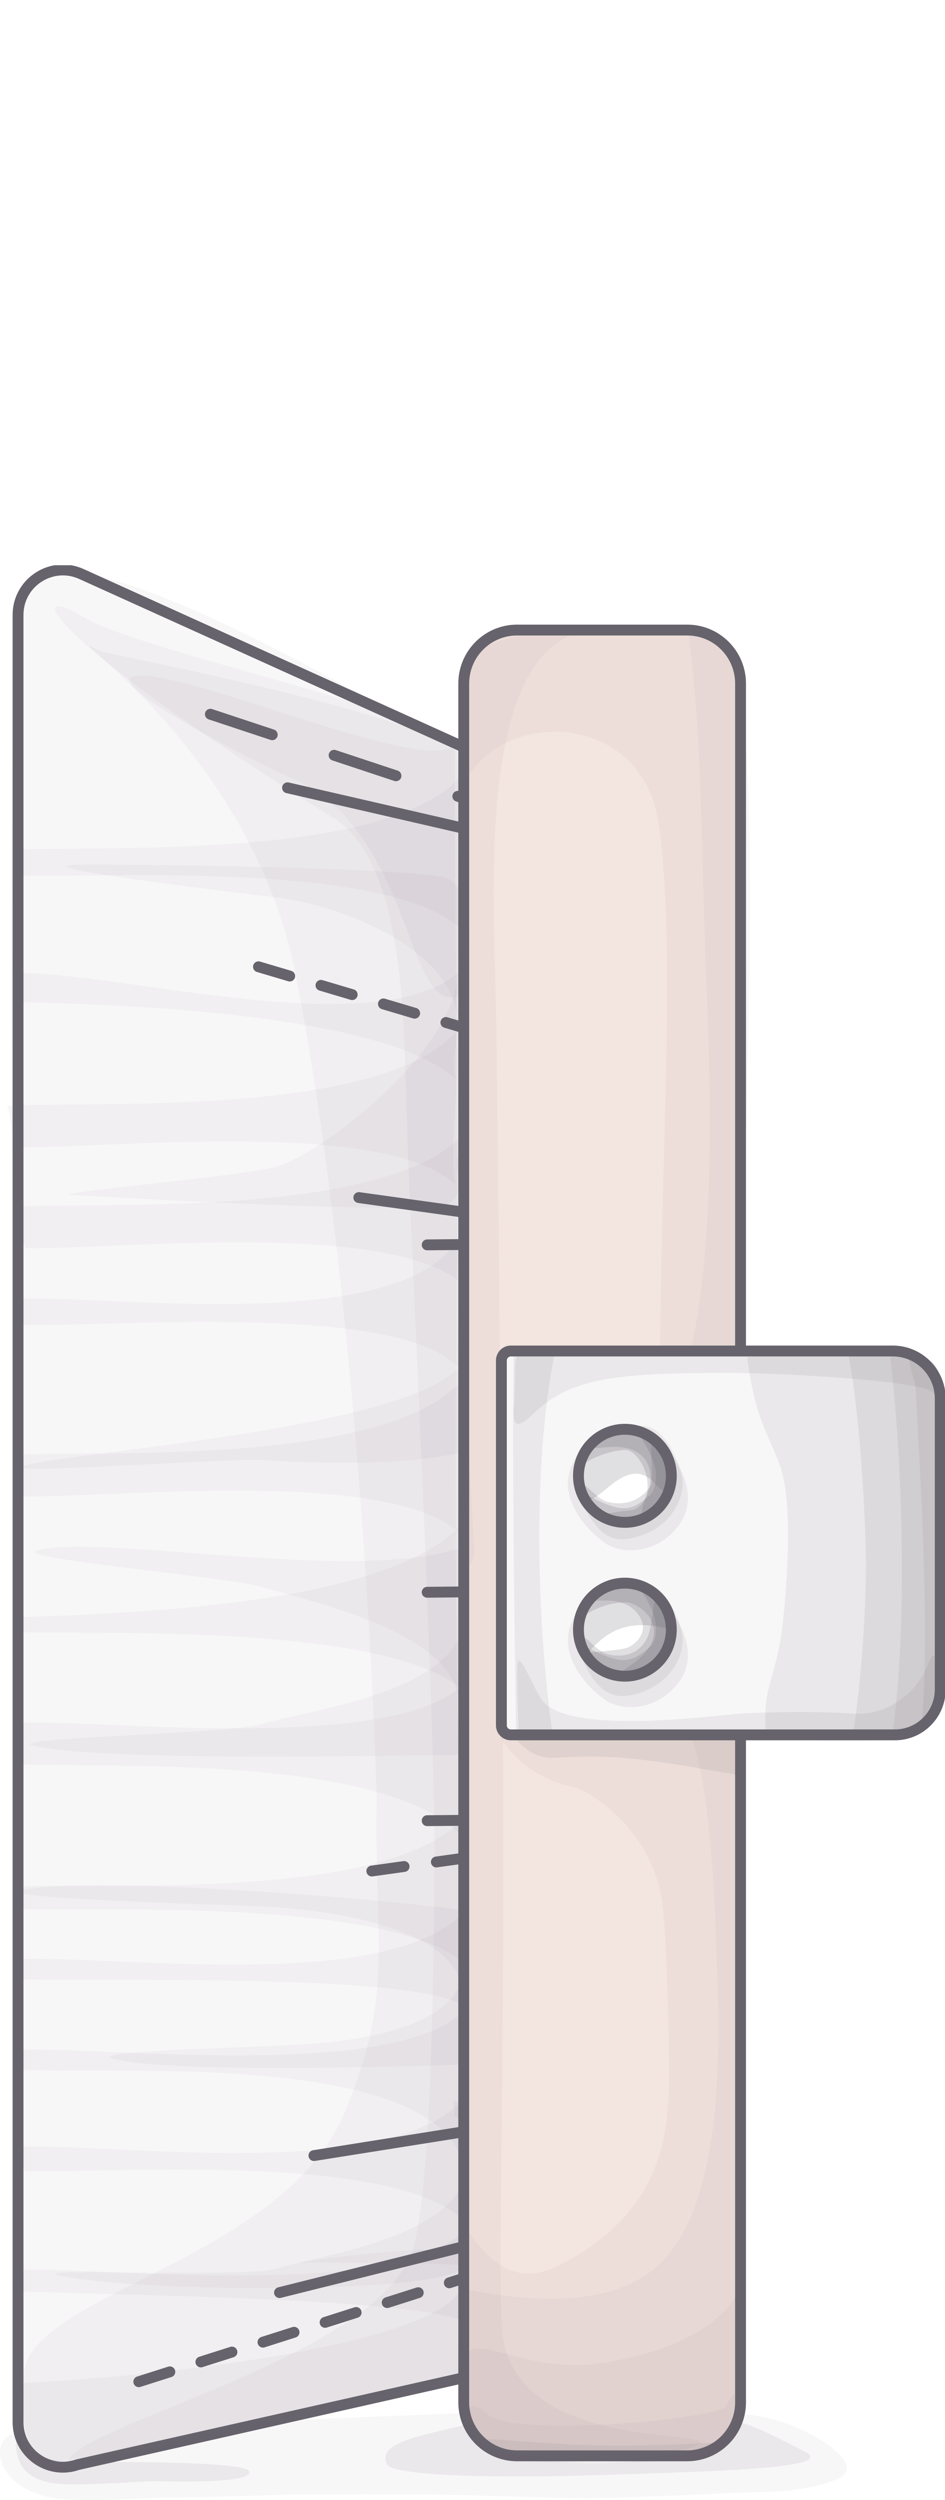 <svg width="174" height="460" viewBox="0 0 174 460" fill="none" xmlns="http://www.w3.org/2000/svg">
<rect width="174" height="460" fill="white"/>
<g clip-path="url(#clip0_2385_17699)">
<path opacity="0.05" d="M84.154 215.637C84.618 214.787 84.653 213.675 84.137 212.826L83.709 137.894C83.709 137.894 18.184 97.382 6.05 106.295C0.385 110.454 2.046 186.375 2.815 267.523C3.689 360.168 3.112 447.664 4.8 450.912C9.18 459.327 85.501 436.649 85.501 436.649L84.154 215.637Z" fill="#66636C"/>
<path opacity="0.5" d="M123.932 451.078H97.416C90.728 451.078 85.299 445.641 85.299 438.943V128.814C85.299 122.116 90.728 116.679 97.416 116.679H123.932C130.62 116.679 136.049 122.116 136.049 128.814V438.952C136.049 445.65 130.62 451.078 123.932 451.078Z" fill="white"/>
<path opacity="0.5" d="M124.151 451.962H97.635C90.947 451.962 85.518 446.525 85.518 439.827L85.728 127.229C85.728 120.531 91.157 115.094 97.845 115.094H124.361C131.048 115.094 136.478 120.531 136.478 127.229L136.268 439.827C136.259 446.525 130.839 451.962 124.151 451.962Z" fill="#E8CCC1"/>
<path opacity="0.1" d="M135.988 318.446C121.991 319.348 106.884 317.947 93.998 318.902C95.353 320.259 97.521 323.796 102.574 323.42C114.735 322.518 123.95 324.584 135.988 326.589C136.434 325.679 136.626 318.403 135.988 318.446Z" fill="#66636C"/>
<path opacity="0.05" d="M116.58 116.249C117.515 117.598 84.067 109.481 85.133 126.563C85.326 129.593 85.133 135.985 86.078 143.051C93.605 130.337 118.494 131.116 121.318 151.841C124.439 174.746 121.851 208.001 121.519 248.601C125.584 249.056 136.224 248.391 136.679 247.944C136.259 220.171 140.289 157.174 136.434 128.061C134.834 115.978 130.419 114.927 116.58 116.249Z" fill="#66636C"/>
<path opacity="0.1" d="M127.027 271.524C125.619 265.263 119.447 260.982 115.128 262.838C107.26 262.234 103.973 273.214 107.059 278.388C110.04 283.396 114.525 285.051 120.391 283.659C125.523 282.451 128.233 276.856 127.027 271.524Z" fill="#66636C"/>
<path opacity="0.1" d="M124.465 269.073C122.691 266.113 120.199 262.243 116.755 262.804C109.105 262.523 106.342 268.381 106.552 271.279C106.063 273.407 107.872 278.634 109.804 279.799C116.344 283.774 119.701 282.031 121.895 280.298C124.089 278.546 126.38 272.269 124.465 269.073Z" fill="#66636C"/>
<path opacity="0.05" d="M136.145 319.584C125.069 319.584 103.475 318.446 92.189 319.803C94.444 323.419 98.964 327.491 105.731 328.848C107.776 329.26 119.491 335.73 121.825 349.337C122.944 355.868 123.259 381.286 123.172 383.589C122.883 391.487 122.726 406.678 103.038 416.791C87.704 424.671 83.814 398.561 85.413 415.784C83.394 445.168 88.692 452.12 93.797 452.584C101.552 453.294 110.548 453.495 118.224 451.087C124.116 451.131 129.003 453.302 133.54 448.749C137.247 445.028 135.883 439.74 136.137 434.819C136.556 426.755 136.845 334.189 136.145 319.584Z" fill="#66636C"/>
<path opacity="0.05" d="M136.207 319.007C136.207 319.007 132.762 318.771 126.651 318.771C130.236 323.315 131.582 348.741 131.748 354.546C132.08 366.428 135 401.407 122.63 415.346C115.435 423.445 102.548 424.593 84.871 421.046C83.971 455.562 89.365 451.359 106.107 452.523C114.263 453.092 126.887 454.196 134.537 448.452C139.249 444.906 136.207 319.007 136.207 319.007Z" fill="#66636C"/>
<path opacity="0.05" d="M136.355 184.894C135.42 163.163 137.291 145.564 136.355 123.832C136.163 119.34 130.096 116.241 126.8 116.897C129.44 136.37 129.186 160.772 130.096 181.918C130.979 202.625 131.564 228.472 127.132 248.917C128.776 248.584 131.258 249.311 136.355 247.927C135.542 229.19 137.247 205.742 136.355 184.894Z" fill="#66636C"/>
<path opacity="0.05" d="M135.813 421.939C130.271 432.052 112.218 435.038 106.745 435.143C90.86 435.44 83.674 424.942 84.95 441.342C85.029 442.568 86.646 448.005 88.062 448.539C93.369 453.863 102.592 451.989 109.848 452.111C117.402 452.234 130.463 453.906 135.787 447.156C137.85 444.529 137.623 418.629 135.813 421.939Z" fill="#66636C"/>
<path d="M172.907 268.555C172.837 267.96 172.688 267.408 172.47 266.918C172.47 265.85 172.452 264.782 172.417 263.705C172.225 257.646 175.04 252.182 168.553 249.862C162.582 247.734 151.873 249.739 145.639 249.477C137.859 249.144 130.017 249.083 122.245 248.584C118.652 248.356 113.537 247.62 109.962 248.067C105.897 248.584 103.151 249.617 99.034 249.048C98.474 248.969 94.925 248.268 94.356 248.33C91.751 248.233 92.241 250.466 92.407 253.662C92.398 253.811 92.389 253.96 92.398 254.117C92.827 265.246 91.882 278.195 92.311 289.324C92.022 297.484 93.01 306.853 91.795 314.943C91.192 319.006 93.229 317.903 97.425 318.787C103.09 319.978 111.71 317.929 118.818 318.953C126.345 320.039 133.89 320.179 141.487 320.171C148.848 320.162 156.296 320.477 163.649 320.144C170.896 319.812 174.612 314.401 173.047 302.142C172.916 292.143 174.105 278.686 172.907 268.555Z" fill="white"/>
<path opacity="0.05" d="M172.907 268.555C172.837 267.96 172.688 267.408 172.47 266.918C172.47 265.85 172.452 264.782 172.417 263.705C172.225 257.646 175.04 252.182 168.553 249.862C162.582 247.734 151.873 249.739 145.639 249.477C137.859 249.144 130.017 249.083 122.245 248.584C118.652 248.356 113.537 247.62 109.962 248.067C105.897 248.584 103.151 249.617 99.034 249.048C98.474 248.969 94.925 248.268 94.356 248.33C91.751 248.233 92.241 250.466 92.407 253.662C92.398 253.811 92.389 253.96 92.398 254.117C92.827 265.246 91.882 278.195 92.311 289.324C92.022 297.484 93.01 306.853 91.795 314.943C91.192 319.006 93.229 317.903 97.425 318.787C103.09 319.978 111.71 317.929 118.818 318.953C126.345 320.039 133.89 320.179 141.487 320.171C148.848 320.162 156.296 320.477 163.649 320.144C170.896 319.812 173.073 314.392 173.213 307.711C173.248 305.855 173.178 303.999 173.047 302.142C172.916 292.143 174.105 278.686 172.907 268.555Z" fill="#66636C"/>
<path opacity="0.1" d="M133.409 449.327C133.409 449.327 121.449 450.142 109.848 449.923C99.663 449.73 89.671 448.461 89.548 448.925C89.321 449.756 89.828 450.93 90.772 451.078C90.798 451.078 90.825 451.087 90.851 451.087C91.034 451.744 91.568 452.261 92.459 452.217C94.068 452.129 95.677 452.05 97.285 451.963C108.475 451.508 117.777 452.296 129.064 451.7C130.952 451.613 133.409 449.327 133.409 449.327Z" fill="#66636C"/>
<path opacity="0.05" d="M129.134 449.572C129.134 446.902 93.264 450.746 92.363 427.639C91.655 409.497 93.168 380.393 92.451 298.326C92.136 262.024 91.891 224.777 91.384 188.52C91.087 167.734 87.642 125.855 104.218 117.283C109.166 114.726 87.004 116.495 86.567 122.107C84.644 147.175 85.387 441.823 85.501 444.021C86.034 454.738 101.543 450.982 107.96 451.516C114.377 452.05 122.061 452.926 129.134 449.572ZM83.481 387.494C83.569 387.135 83.595 386.759 83.542 386.4C83.612 386.443 83.691 386.478 83.761 386.522C84.102 386.75 84.443 386.881 84.775 386.934C84.784 387.897 84.784 388.869 84.792 389.814C84.443 389.578 83.997 389.429 83.464 389.42C83.717 388.816 83.717 388.124 83.481 387.494ZM68.147 416.441C63.723 416.274 59.291 416.239 54.867 416.309C62.289 415.171 69.764 414.365 77.283 413.91C79.731 414.077 82.178 414.243 84.626 414.427C84.749 414.436 84.862 414.427 84.976 414.418C84.985 415.215 84.993 416.012 85.002 416.782C79.372 416.441 73.76 416.336 68.147 416.441Z" fill="#66636C"/>
<path opacity="0.1" d="M120.007 292.494C118.512 291.294 114.77 290.314 111.78 291.899C108.913 293.413 105.931 295.874 104.839 299.744C103.519 304.428 107.051 309.673 111.378 312.746C114.447 314.926 121.143 314.926 125.156 309.27C129.221 303.535 124.212 295.874 120.007 292.494Z" fill="#66636C"/>
<path opacity="0.1" d="M125.462 300.041C123.679 293.886 120.645 290.576 117.165 291.294C115.469 291.644 110.985 291.399 108.362 295.243C105.792 299.008 106.098 303.815 108.205 307.291C110.696 311.66 113.109 312.518 116.335 311.861C123.574 310.364 126.607 304.007 125.462 300.041Z" fill="#66636C"/>
<path opacity="0.1" d="M120.007 263.643C118.512 262.444 114.77 261.463 111.78 263.048C108.913 264.563 105.931 267.023 104.839 270.893C103.519 275.578 107.051 280.822 111.378 283.895C114.447 286.076 121.143 286.076 125.156 280.419C129.221 274.684 124.212 267.023 120.007 263.643Z" fill="#66636C"/>
<path opacity="0.1" d="M125.462 271.191C123.679 265.036 120.645 261.727 117.165 262.444C115.469 262.795 110.985 262.55 108.362 266.393C105.792 270.158 106.098 274.965 108.205 278.441C110.696 282.81 113.109 283.668 116.335 283.012C123.574 281.515 126.607 275.158 125.462 271.191Z" fill="#66636C"/>
<path opacity="0.2" d="M120.287 264.02C116.265 261.901 111.011 262.584 108.537 265.395C106.159 268.1 106.054 274.729 108.747 277.478C109.376 278.126 114.971 281.094 117.533 280.026C119.063 279.387 122.472 276.383 123.775 270.587C124.221 268.617 120.855 264.327 120.287 264.02Z" fill="#66636C"/>
<path d="M122.551 267.601C122.665 265.614 119.972 263.425 117.944 262.987C111.658 261.621 105.722 265.894 105.748 272.321C105.783 278.669 113.258 282.591 118.564 279.29C122.603 276.786 125.585 271.218 122.551 267.601Z" fill="white"/>
<path opacity="0.2" d="M116.379 263.066C114.333 262.742 111.029 262.926 109.166 266.07C108.38 267.4 115.741 264.327 118.801 268.574C121.065 271.717 118.984 277.592 116.3 277.864C110.023 278.503 110.207 279.124 110.95 279.291C115.513 280.359 118.224 279.781 118.87 279.361C122.131 277.259 123.967 273.293 123.049 269.502C122.123 265.641 118.669 263.425 116.379 263.066Z" fill="#66636C"/>
<path opacity="0.2" d="M106.447 271.165C107.313 283.616 113.1 267.418 119.543 271.988C120.89 272.943 122.463 275.64 123.25 273.783C123.259 273.783 123.696 271.209 123.696 271.2C123.302 268.504 122.629 264.52 118.485 263.154C116.081 262.357 112.89 262.611 110.792 263.802C108.764 264.958 106.867 266.691 106.587 269.108C106.438 269.152 106.421 270.771 106.447 271.165Z" fill="#66636C"/>
<path opacity="0.2" d="M120.042 278.783C125.654 273.617 123.574 271.2 122.9 268.11C121.274 264.178 116.999 263.163 115.924 263.119C113.494 263.04 110.119 263.994 108.598 265.956C108.003 266.726 106.106 270.395 106.91 269.756C109.245 267.908 112.943 266.805 115.163 266.787C117.314 266.77 120.391 271.726 118.809 275.753C117.235 279.737 119.22 279.545 120.042 278.783Z" fill="#66636C"/>
<path opacity="0.2" d="M119.648 275.131C116.151 278.1 114.63 278.529 108.082 275.079C108.563 276.112 109.525 278.1 111.675 279.045C113.406 279.807 118.267 280.253 121.231 277.706C124.194 275.149 125.681 265.518 117.952 264.029C117.358 263.915 119.639 266.489 120.496 269.545C121.213 272.128 120.356 274.536 119.648 275.131Z" fill="#66636C"/>
<path opacity="0.2" d="M119.71 273.555C116.956 277.372 112.873 276.733 111.501 276.217C109.402 275.42 107.208 272.066 107.164 273.564C107.068 276.795 110.924 278.983 111.186 279.08C116.187 280.761 116.003 280.043 117.323 279.824C120.051 279.369 126.389 273.502 121.729 265.972C121.546 265.675 120.173 263.556 119.937 265.132C119.657 266.909 120.488 272.478 119.71 273.555Z" fill="#66636C"/>
<path opacity="0.2" d="M120.287 292.039C116.265 289.92 111.011 290.603 108.537 293.414C106.159 296.119 106.054 302.747 108.747 305.496C109.376 306.144 114.971 309.113 117.533 308.044C119.063 307.405 122.472 304.402 123.775 298.606C124.221 296.636 120.855 292.345 120.287 292.039Z" fill="#66636C"/>
<path d="M122.551 295.62C122.665 293.632 119.972 291.443 117.944 291.006C111.658 289.64 105.722 293.913 105.748 300.339C105.783 306.687 113.258 310.61 118.564 307.309C122.603 304.805 125.585 299.236 122.551 295.62Z" fill="white"/>
<path opacity="0.2" d="M116.379 291.084C114.333 290.76 111.028 290.944 109.166 294.087C108.379 295.418 114.508 292.861 117.559 297.108C119.823 300.251 116.877 302.607 115.583 303.141C113.983 303.806 107.164 303.894 107.628 304.498C111.413 309.348 118.215 307.807 118.862 307.396C122.122 305.295 123.958 301.328 123.04 297.537C122.122 293.658 118.669 291.443 116.379 291.084Z" fill="#66636C"/>
<path opacity="0.2" d="M107.042 304.034C107.505 304.988 108.144 304.121 109.411 302.86C110.102 302.177 110.967 301.381 112.095 300.68C114.351 299.288 117.647 298.334 122.551 299.595C122.787 299.656 123.049 299.367 123.189 299.227C123.198 299.227 123.539 298.614 123.548 298.614C124.09 298.579 122.63 292.537 118.486 291.171C116.082 290.375 112.891 290.629 110.792 291.819C108.764 292.975 106.867 294.709 106.587 297.125C105.678 300.4 106.867 303.675 107.042 304.034Z" fill="#66636C"/>
<path opacity="0.2" d="M123.661 297.809C123.539 297.634 122.944 295.305 121.877 294.088C120.234 292.232 117.008 291.172 115.924 291.137C113.494 291.059 110.119 292.013 108.598 293.974C108.003 294.745 106.106 298.413 106.91 297.774C109.245 295.927 112.086 294.902 115.163 294.806C117.681 294.727 124.212 299.622 117.41 305.435C115.871 306.749 111.221 309.165 116.737 308.334C118.818 308.018 122.105 305.856 123.014 303.544C123.836 301.452 123.967 298.247 123.661 297.809Z" fill="#66636C"/>
<path opacity="0.2" d="M119.762 302.948C116.265 305.917 114.63 306.538 108.082 303.089C108.563 304.122 109.525 306.109 111.675 307.055C113.406 307.817 118.267 308.263 121.231 305.715C124.194 303.159 125.681 293.527 117.952 292.039C117.358 291.925 119.639 294.499 120.496 297.555C121.213 300.147 120.47 302.353 119.762 302.948Z" fill="#66636C"/>
<path opacity="0.2" d="M119.264 301.145C117.332 305.435 112.873 304.761 111.492 304.236C109.394 303.439 107.199 300.085 107.156 301.583C107.059 304.813 110.915 307.002 111.177 307.099C116.178 308.78 117.218 308.141 118.407 307.519C121.79 305.759 127.639 300.427 120.934 293.518C120.418 292.976 120.121 299.254 119.264 301.145Z" fill="#66636C"/>
<path opacity="0.1" d="M173.248 290.112C172.828 278.003 172.75 265.876 172.968 253.758C173.047 249.127 167.364 249.109 164.095 248.128C163.955 247.997 137.763 249.661 137.579 249.678C139.004 260.859 141.102 263.004 143.559 269.519C146.016 276.033 144.984 290.804 144.127 298.737C143.096 308.307 140.307 310.434 140.997 318.218C141.19 320.407 164.707 319.969 169.48 318.061C172.977 316.66 173.991 311.319 173.982 306.836C173.974 301.276 173.44 295.672 173.248 290.112Z" fill="#66636C"/>
<path opacity="0.1" d="M172.846 253.04C172.05 246.403 156.043 248.592 156.2 249.319C158.159 258.495 159.505 279.351 159.435 289C159.374 297.668 158.5 309.988 157.127 318.586C156.97 319.558 170.477 321.134 172.47 315.145C174.498 309.051 173.458 296.6 173.563 286.146C173.676 274.991 174.166 264.02 172.846 253.04Z" fill="#66636C"/>
<path opacity="0.1" d="M172.828 305.593C174.113 288.178 174.096 272.917 172.986 255.44C172.776 252.095 163.518 245.975 163.902 249.32C166.429 271.305 166.927 300.051 164.418 318.219C164.252 319.418 171.43 317.343 172.461 314.41C173.545 311.328 173.362 311.232 173.641 307.826C173.737 306.696 173.362 305.961 172.828 305.593Z" fill="#66636C"/>
<path opacity="0.1" d="M172.715 311.047C172.889 290.112 174.043 279.027 173.073 258.092C173.012 256.832 171.998 249.687 168.247 249.144C166.228 248.855 168.553 253.785 168.632 255.825C168.982 265.044 171.464 298.877 169.672 317.483C169.646 317.719 171.998 317.308 172.61 315.907C172.618 315.907 172.715 311.047 172.715 311.047Z" fill="#66636C"/>
<path opacity="0.1" d="M102.111 249.048C102.207 248.558 96.787 249.048 94.567 248.83C94.296 270.544 94.689 296.697 95.013 318.411C96.123 318.411 100.337 319.077 101.674 318.63C98.999 299.517 97.889 270.395 102.111 249.048Z" fill="#66636C"/>
<path opacity="0.1" d="M170.975 305.987C168.597 312.239 162.696 315.706 157.153 315.303C150.937 314.848 142.527 314.944 136.285 315.303C132.578 315.513 104.096 319.523 99.663 312.633C97.854 309.822 95.353 303.089 95.248 306.469C95.135 309.805 95.493 318.385 95.493 318.385C95.493 318.385 105.477 318.858 109.603 318.762C118.687 318.552 126.118 319.147 135.184 318.63C139.703 318.368 146.426 318.534 150.946 318.849C155.038 319.138 162.163 319.348 166.263 318.849C172.33 318.105 172.479 313.517 172.697 308.841C172.855 305.471 172.164 302.853 170.975 305.987Z" fill="#66636C"/>
<path opacity="0.1" d="M170.468 251.78C166.831 248.418 162.171 248.768 157.512 248.768L137.789 248.786C124.352 248.794 109.936 248.873 96.498 248.891C95.056 248.891 94.89 250.029 94.855 251.456C94.82 253.085 94.794 254.713 94.759 256.333C94.689 259.713 93.543 264.59 97.985 260.308C104.926 253.61 112.602 252.612 134.169 252.612C145.071 252.612 169.454 254.118 171.587 256.088C174.052 258.382 172.951 254.083 170.468 251.78Z" fill="#66636C"/>
<path opacity="0.05" d="M85.711 380.656C84.653 361.244 84.837 341.456 84.408 322.019C83.552 283.625 83.84 245.213 84.548 206.819C84.95 184.711 85.501 162.603 86.043 140.494C86.227 133.166 25.913 121.582 18.429 119.813C7.16 113.588 45.95 136.554 54.378 179.064C63.89 227.028 68.41 297.004 69.354 330.897C68.917 358.688 72.58 366.41 63.593 388.37C52.009 416.703 2.614 422.395 4.433 438.12C3.34 450.921 7.125 454.721 14.294 453.477C26.376 451.394 36.631 450.247 50.444 445.431C53.705 444.293 85.833 438.96 85.702 435.896C84.915 416.152 86.743 399.595 85.711 380.656Z" fill="#66636C"/>
<path opacity="0.05" d="M85.159 360.115C85.492 336.168 85.824 312.23 86.156 288.283C86.952 287.512 87.433 286.383 87.328 284.894C83.9 235.669 88.499 187.679 85.229 138.445C84.819 132.29 29.645 120.768 16.418 114.14C3.418 106.005 7.116 116.81 61.301 150.441C75.665 159.354 74.205 192.941 75.036 208.868C74.739 209.463 80.369 317.816 79.993 344.617C79.809 357.593 79.722 401.206 76.059 413.656C70.044 434.092 11.137 446.867 12.458 453.486C19.504 449.958 76.391 441.193 85.221 438.461C84.757 425.757 85.964 412.842 85.177 399.883C84.39 386.653 84.976 373.345 85.159 360.115Z" fill="#66636C"/>
<path opacity="0.05" d="M84.836 142.85C71.006 158.163 20.781 155.607 2.221 156.342C2.946 157.804 3.042 158.54 4.135 161.097C20.361 161.447 71.74 158.531 84.845 170.921C83.385 165.089 85.929 150.87 84.836 142.85Z" fill="#66636C"/>
<path opacity="0.05" d="M81.164 161.28C72.011 159.626 23.727 158.96 14.434 159.1C2.037 159.284 44.525 164.397 50.671 165.089C62.7 166.455 84.609 174.878 84.242 188.73C83.516 168.679 87.258 162.384 81.164 161.28Z" fill="#66636C"/>
<path opacity="0.05" d="M85.51 208.509C71.679 223.823 21.454 221.266 2.885 221.993C3.611 223.455 3.611 227.097 4.704 229.645C20.93 229.995 72.405 224.182 85.501 236.571C84.05 230.748 86.603 216.529 85.51 208.509Z" fill="#66636C"/>
<path opacity="0.05" d="M85.51 225.478C78.367 246.386 21.454 238.235 2.885 238.961C3.611 240.424 3.366 241.247 4.45 243.795C20.676 244.145 79.399 239.136 85.501 253.54C84.05 247.708 86.603 233.489 85.51 225.478Z" fill="#66636C"/>
<path opacity="0.05" d="M85.003 280.438C71.172 295.751 21.673 296.855 3.113 297.59C3.838 299.052 2.518 297.774 3.611 300.322C19.837 300.672 72.396 298.86 85.501 311.258C85.501 302.808 86.096 288.458 85.003 280.438Z" fill="#66636C"/>
<path opacity="0.05" d="M83.892 189.938C70.061 205.251 19.836 202.695 1.268 203.421C1.993 204.884 1.993 208.526 3.086 211.074C19.312 211.424 70.787 205.61 83.883 218C82.441 212.168 84.985 197.958 83.892 189.938Z" fill="#66636C"/>
<path opacity="0.05" d="M85.571 177.741C71.741 193.055 21.026 178.345 2.466 179.072C3.191 180.534 2.702 181.848 3.795 184.396C20.021 184.746 70.796 186.226 83.892 198.615C82.441 192.784 86.664 185.761 85.571 177.741Z" fill="#66636C"/>
<path opacity="0.05" d="M85.746 351.517C71.915 366.83 21.917 359.738 3.357 360.465C4.083 361.927 2.509 361.638 3.602 364.195C19.828 364.545 82.511 362.952 85.99 369.912C84.539 364.081 85.501 360.71 85.746 351.517Z" fill="#66636C"/>
<path opacity="0.05" d="M85.247 386.312C71.417 401.625 21.419 394.279 2.859 395.006C3.585 396.468 3.506 396.932 4.599 399.48C20.825 399.83 72.142 396.03 85.247 408.429C83.796 402.597 85.002 395.015 85.247 386.312Z" fill="#66636C"/>
<path opacity="0.05" d="M84.504 421.852C76.313 432.787 21.9 437.752 3.34 438.479C4.065 439.941 1.513 450.912 6.994 452.742C12.476 454.572 60.437 440.983 85.256 437.008C83.796 431.185 84.26 430.555 84.504 421.852Z" fill="#66636C"/>
<path opacity="0.05" d="M84.836 254.188C71.006 269.501 20.781 266.945 2.212 267.671C2.938 269.134 2.938 272.776 4.03 275.324C20.256 275.674 71.731 269.86 84.828 282.25C83.385 276.427 85.929 262.208 84.836 254.188Z" fill="#66636C"/>
<path opacity="0.05" d="M82.039 221.66C72.885 223.314 26.656 220.565 13.455 219.9C7.256 219.593 45.181 216.424 51.091 214.611C59.982 211.888 84.583 192.494 84.224 178.643C83.499 198.693 88.132 220.556 82.039 221.66Z" fill="#66636C"/>
<path opacity="0.05" d="M83.612 183.485C74.459 184.684 75.753 152.551 53.285 142.99C47.576 140.564 18.735 125.732 24.645 124.427C33.536 122.466 84.583 145.581 84.224 135.6C83.499 150.047 89.697 182.688 83.612 183.485Z" fill="#66636C"/>
<path opacity="0.05" d="M85.09 284.692C65.97 291.425 19.591 282.232 7.046 285.209C1.014 286.645 42.217 290.156 48.127 291.968C57.018 294.691 84.941 300.339 84.574 314.199C83.839 294.148 85.09 295.042 85.09 284.692Z" fill="#66636C"/>
<path opacity="0.05" d="M85.501 334.373C71.671 349.687 21.935 346.386 3.375 347.113C4.101 348.575 2.518 348.715 3.611 351.272C19.837 351.622 72.895 349.302 85.999 361.691C84.54 355.86 86.594 342.393 85.501 334.373Z" fill="#66636C"/>
<path opacity="0.05" d="M85.248 351.517C76.094 349.862 16.646 344.81 4.101 347.787C-1.932 349.223 35.862 350.273 48.022 350.773C57.316 351.149 85.606 353.82 85.248 367.671C85.248 363.197 85.248 357.733 85.248 351.517Z" fill="#66636C"/>
<path opacity="0.05" d="M84.505 426.824C74.084 422.849 22.67 422.333 4.101 421.606C4.826 420.144 3.314 420.161 4.407 417.613C20.633 417.263 72.108 423.077 85.204 410.688C83.753 416.519 85.597 418.804 84.505 426.824Z" fill="#66636C"/>
<path opacity="0.05" d="M85.002 417.631C76.959 422.307 23.351 421.598 10.806 418.63C4.773 417.194 45.093 419.199 51.003 417.386C59.894 414.663 86.357 411.354 85.99 397.502C85.247 404.953 86.515 416.747 85.002 417.631Z" fill="#66636C"/>
<path opacity="0.05" d="M85.213 398.263C80.291 377.617 22.67 381.575 4.11 380.848C4.835 379.386 3.323 379.675 4.416 377.118C20.641 376.768 72.117 382.582 85.213 370.192C83.753 376.024 86.306 390.243 85.213 398.263Z" fill="#66636C"/>
<path opacity="0.05" d="M85.501 379.85C85.501 379.85 33.527 381.829 20.982 378.852C14.949 377.416 46.072 376.672 52.253 376.365C62.429 375.866 86.121 374.308 85.754 360.456C85.002 367.925 85.501 379.85 85.501 379.85Z" fill="#66636C"/>
<path opacity="0.05" d="M85.212 338.077C71.382 322.763 21.157 325.32 2.588 324.593C3.314 323.131 3.314 319.488 4.406 316.94C20.632 316.59 72.108 322.404 85.204 310.015C83.752 315.846 86.305 330.065 85.212 338.077Z" fill="#66636C"/>
<path opacity="0.05" d="M82.52 322.938C71.601 322.938 18.64 324.172 6.086 321.195C0.053 319.759 42.358 319.033 48.268 317.22C57.159 314.497 85.606 311.188 85.239 297.336C84.522 317.387 88.71 322.938 82.52 322.938Z" fill="#66636C"/>
<path opacity="0.05" d="M82.039 267.812C72.886 269.467 59.431 269.361 48.39 268.643C42.2 268.241 -1.451 271.489 4.459 269.677C13.35 266.954 86.131 262.199 85.764 248.348C85.029 268.398 88.133 266.708 82.039 267.812Z" fill="#66636C"/>
<path opacity="0.05" d="M133.715 442.673C132.692 444.993 94.313 448.75 89.662 444.135C86.2 440.694 84.145 444.564 87.633 448.032C94.601 454.957 102.837 452.348 111.238 451.429C116.65 450.842 122.402 451.7 127.805 450.974C131.249 450.51 134.405 449.503 136.145 445.554C138.27 440.721 135.839 437.84 133.715 442.673Z" fill="#66636C"/>
<path d="M136.355 319.103V442.016C136.355 447.453 131.957 451.858 126.528 451.858H95.213C89.784 451.858 85.387 447.453 85.387 442.016V125.767C85.387 120.33 89.784 115.926 95.213 115.926H126.528C131.957 115.926 136.355 120.33 136.355 125.767V248.4" stroke="#66636C" stroke-width="2" stroke-miterlimit="10"/>
<path d="M84.88 437.594L14.312 453.477C8.944 455.368 3.322 451.376 3.322 445.676V113.15C3.322 107.144 9.512 103.142 14.976 105.611L84.88 137.237" stroke="#66636C" stroke-width="2" stroke-miterlimit="10" stroke-linecap="round" stroke-linejoin="round"/>
<path d="M164.768 319.208H94.068C93.106 319.208 92.319 318.42 92.319 317.457V250.326C92.319 249.363 93.106 248.575 94.068 248.575H164.383C169.209 248.575 173.125 252.498 173.125 257.331V310.837C173.125 315.46 169.384 319.208 164.768 319.208Z" stroke="#66636C" stroke-width="2" stroke-miterlimit="10"/>
<path d="M115.058 280.105C119.78 280.105 123.608 276.271 123.608 271.542C123.608 266.812 119.78 262.979 115.058 262.979C110.336 262.979 106.508 266.812 106.508 271.542C106.508 276.271 110.336 280.105 115.058 280.105Z" stroke="#66636C" stroke-width="2" stroke-miterlimit="10"/>
<path d="M115.058 308.412C119.78 308.412 123.608 304.579 123.608 299.849C123.608 295.12 119.78 291.286 115.058 291.286C110.336 291.286 106.508 295.12 106.508 299.849C106.508 304.579 110.336 308.412 115.058 308.412Z" stroke="#66636C" stroke-width="2" stroke-miterlimit="10"/>
<path d="M51.466 421.826L84.967 413.464" stroke="#66636C" stroke-width="2" stroke-miterlimit="10" stroke-linecap="round" stroke-linejoin="round"/>
<path d="M25.554 438.225L84.967 419.312" stroke="#66636C" stroke-width="2" stroke-miterlimit="10" stroke-linecap="round" stroke-linejoin="round" stroke-dasharray="6 6"/>
<path d="M47.593 177.881L85.168 189.044" stroke="#66636C" stroke-width="2" stroke-miterlimit="10" stroke-linecap="round" stroke-linejoin="round" stroke-dasharray="6 6"/>
<path d="M57.804 396.617L85.352 392.239" stroke="#66636C" stroke-width="2" stroke-miterlimit="10" stroke-linecap="round" stroke-linejoin="round"/>
<path d="M68.461 344.258L85.352 341.894" stroke="#66636C" stroke-width="2" stroke-miterlimit="10" stroke-linecap="round" stroke-linejoin="round" stroke-dasharray="6 6"/>
<path d="M66.066 220.347L85.011 222.982" stroke="#66636C" stroke-width="2" stroke-miterlimit="10" stroke-linecap="round" stroke-linejoin="round"/>
<path d="M78.655 292.967L85.028 292.905" stroke="#66636C" stroke-width="2" stroke-miterlimit="10" stroke-linecap="round" stroke-linejoin="round"/>
<path d="M78.655 229.05L85.028 228.988" stroke="#66636C" stroke-width="2" stroke-miterlimit="10" stroke-linecap="round" stroke-linejoin="round"/>
<path d="M78.655 334.995L85.028 334.934" stroke="#66636C" stroke-width="2" stroke-miterlimit="10" stroke-linecap="round" stroke-linejoin="round"/>
<path d="M84.967 152.315L52.944 144.951" stroke="#66636C" stroke-width="2" stroke-miterlimit="10" stroke-linecap="round" stroke-linejoin="round"/>
<path d="M38.737 131.414L84.967 146.737" stroke="#66636C" stroke-width="2" stroke-miterlimit="10" stroke-linecap="round" stroke-linejoin="round" stroke-dasharray="12 12"/>
<path opacity="0.1" d="M148.206 451.096C144.118 449.029 135.297 444.266 134.869 446.088C133.4 452.278 113.896 453.924 90.151 451.096C88.954 450.842 88.198 447.252 86.126 446.088C77.382 448.154 69.277 449.458 71.261 453.424C72.23 455.36 88.595 456.139 111.78 455.36C131.593 454.694 154.327 454.19 148.206 451.096Z" fill="#66636C"/>
<path opacity="0.05" d="M85 444.001C85 456.501 133.103 456.055 136.839 444.217C147.531 444.865 160.463 453.472 154.326 456.055C148.959 458.313 143.566 458.454 137.776 458.605C136.248 458.645 134.693 458.686 133.103 458.766C124.832 459.186 118.442 459.423 110.154 459.651C106.709 459.747 98.43 459.485 89.25 459.195C75.856 458.772 55 459.001 55 459.001C49 459.001 39.632 459.563 29.121 459.563C29.121 459.563 16.68 460.299 11.155 459.773C-1.198 458.591 -2.571 447.883 3.505 447.69C4.819 455.613 20 453.501 45.5 445.501C51.037 445.424 85 444.001 85 444.001Z" fill="#66636C"/>
<path opacity="0.1" d="M45.905 454.739C45.485 453.041 26.232 452.986 18.799 452.986C15.302 453.719 13.99 454.301 10.93 453.862C10.152 453.609 6.121 452.547 3.935 448.601C3.804 444.197 1.312 451.232 4.809 454.739C8.307 457.808 12.607 457.304 27.661 456.533C30.852 456.533 46.491 457.095 45.905 454.739Z" fill="#66636C"/>
</g>
<defs>
<clipPath id="clip0_2385_17699">
<rect width="174" height="356" fill="white" transform="translate(0 104)"/>
</clipPath>
</defs>
</svg>
